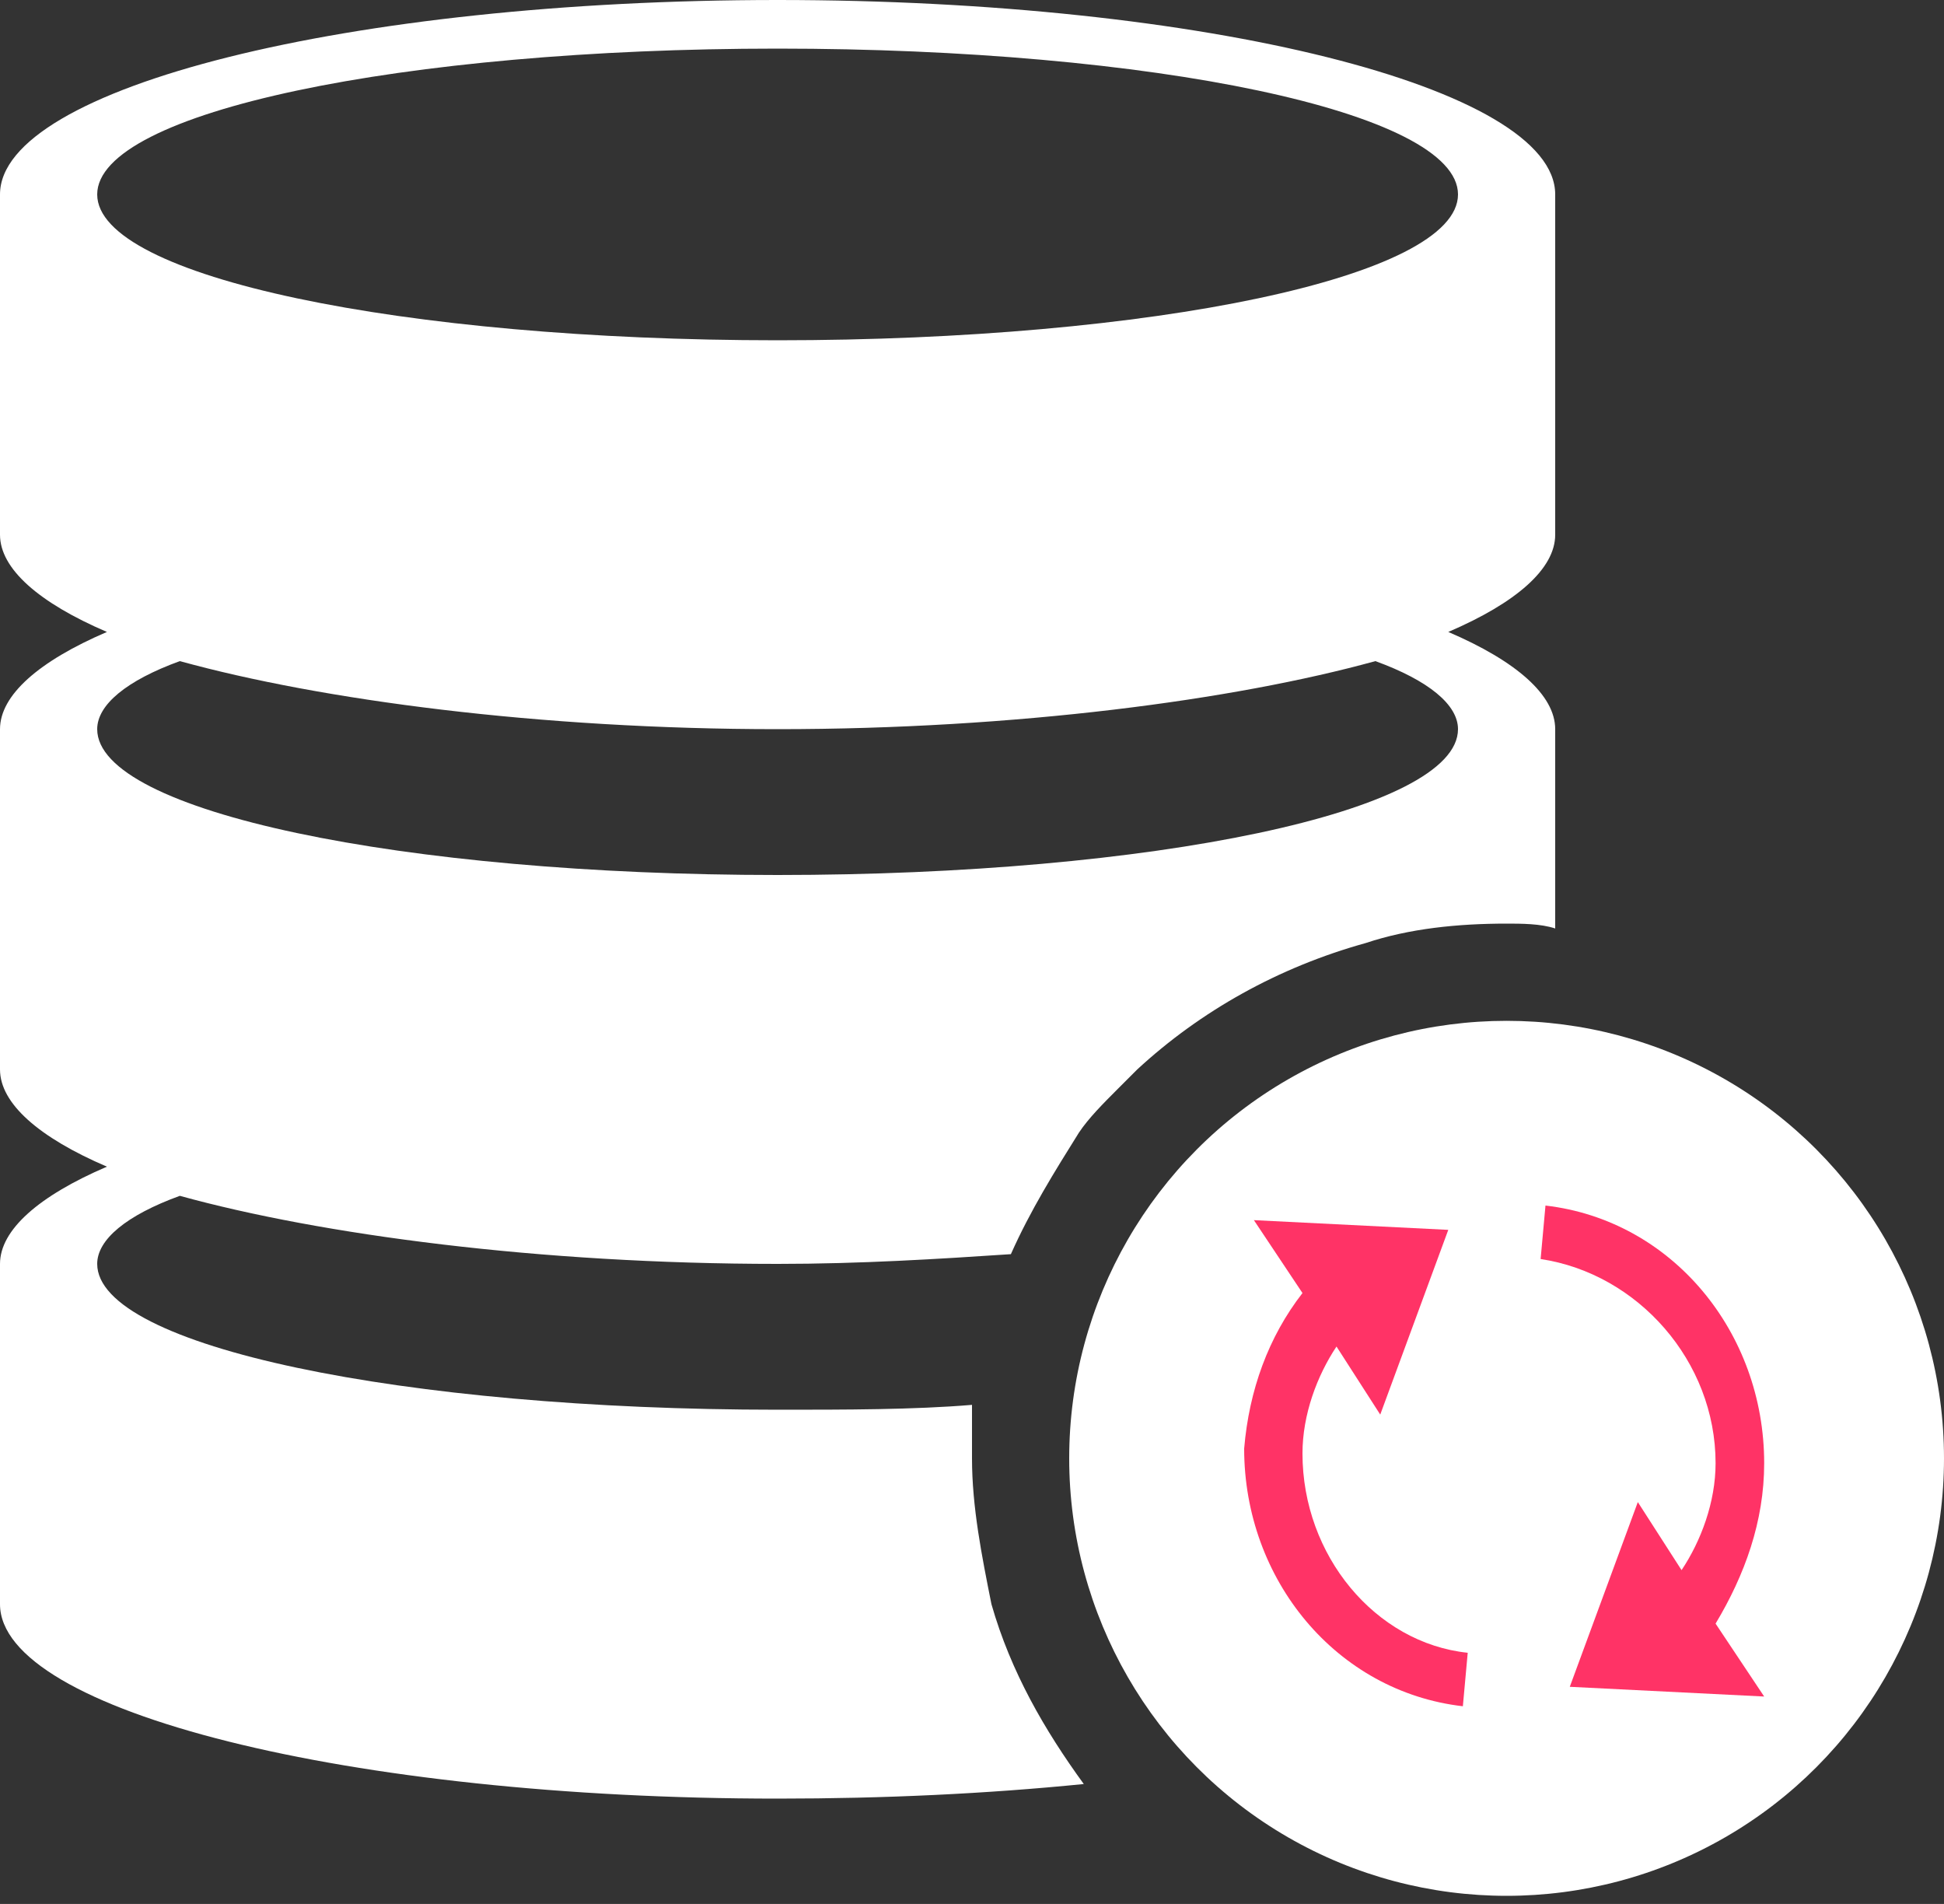 <svg width="48px" height="47px" viewBox="0 0 48 47" version="1.1" xmlns="http://www.w3.org/2000/svg" xmlns:xlink="http://www.w3.org/1999/xlink">
    <rect x="0" y="0" width="48" height="47" fill="#333333" stroke="none"/>
    <!-- Generator: Sketch 54.1 (76490) - https://sketchapp.com -->
    <g id="Page-1" stroke="none" stroke-width="1" fill="none" fill-rule="evenodd">
        <g id="CraftCMS-Plugins_SyncDB-(1)" transform="translate(-6, -7)" fill-rule="nonzero">
            <g id="Group" transform="translate(6, 7)">
                <path d="M24,36 C24,36 24,35.88 24,35.88 C24,35.64 24,35.28 24,35.04 C24,34.92 24,34.8 24,34.68 C22.56,34.8 20.88,34.8 19.2,34.8 C9.96,34.8 2.4,33.24 2.4,31.2 C2.4,30.6 3.12,30 4.44,29.52 C7.92,30.48 13.32,31.2 19.2,31.2 C21.24,31.2 23.16,31.08 24.96,30.96 C25.44,29.88 26.04,28.92 26.64,27.96 C26.88,27.6 27.24,27.24 27.6,26.88 C27.72,26.76 27.96,26.52 28.08,26.4 C29.64,24.96 31.56,23.88 33.72,23.28 C34.8,22.92 36,22.8 37.2,22.8 C37.56,22.8 38.04,22.8 38.4,22.92 L38.4,18 C38.4,17.16 37.44,16.32 35.76,15.6 C37.44,14.88 38.4,14.04 38.4,13.2 L38.4,4.8 C38.4,2.16 29.76,0 19.2,0 C8.64,0 0,2.16 0,4.8 L0,13.2 C0,14.04 0.96,14.88 2.64,15.6 C0.96,16.32 0,17.16 0,18 L0,26.4 C0,27.24 0.96,28.08 2.64,28.8 C0.96,29.52 0,30.36 0,31.2 L0,39.6 C0,42.24 8.64,44.4 19.2,44.4 C21.84,44.4 24.36,44.28 26.76,44.04 C25.8,42.72 24.96,41.28 24.48,39.6 C24.24,38.4 24,37.2 24,36 Z M19.2,1.2 C28.44,1.2 36,2.76 36,4.8 C36,6.84 28.44,8.4 19.2,8.4 C9.96,8.4 2.4,6.84 2.4,4.8 C2.4,2.76 9.96,1.2 19.2,1.2 Z M4.44,16.32 C7.92,17.28 13.32,18 19.2,18 C25.08,18 30.48,17.28 33.96,16.32 C35.28,16.8 36,17.4 36,18 C36,20.04 28.44,21.6 19.2,21.6 C9.96,21.6 2.4,20.04 2.4,18 C2.4,17.4 3.12,16.8 4.44,16.32 Z" id="Shape" fill="#FFFFFF"></path>
                <g transform="translate(26.4, 25.2)">
                    <circle id="Oval" fill="#FFFFFF" cx="10.8" cy="10.8" r="10.8"></circle>
                    <g transform="translate(3.6, 3.6)" fill="#FF3366" id="Path">
                        <path d="M2.16,7.08 C2.16,6.12 2.52,5.16 3,4.44 L4.08,6.12 L5.76,1.56 L0.96,1.32 L2.16,3.12 C1.32,4.2 0.84,5.52 0.72,6.96 C0.72,10.2 3,12.96 6.12,13.32 L6.24,12 C3.96,11.76 2.16,9.6 2.16,7.08 Z"></path>
                        <path d="M13.56,7.32 C13.56,4.08 11.28,1.32 8.16,0.96 L8.04,2.28 C10.44,2.64 12.36,4.8 12.36,7.32 C12.36,8.28 12,9.24 11.52,9.96 L10.44,8.28 L8.76,12.84 L13.56,13.08 L12.36,11.28 C13.08,10.08 13.56,8.76 13.56,7.32 Z"></path>
                    </g>
                </g>
            </g>
        </g>
    </g>
</svg>